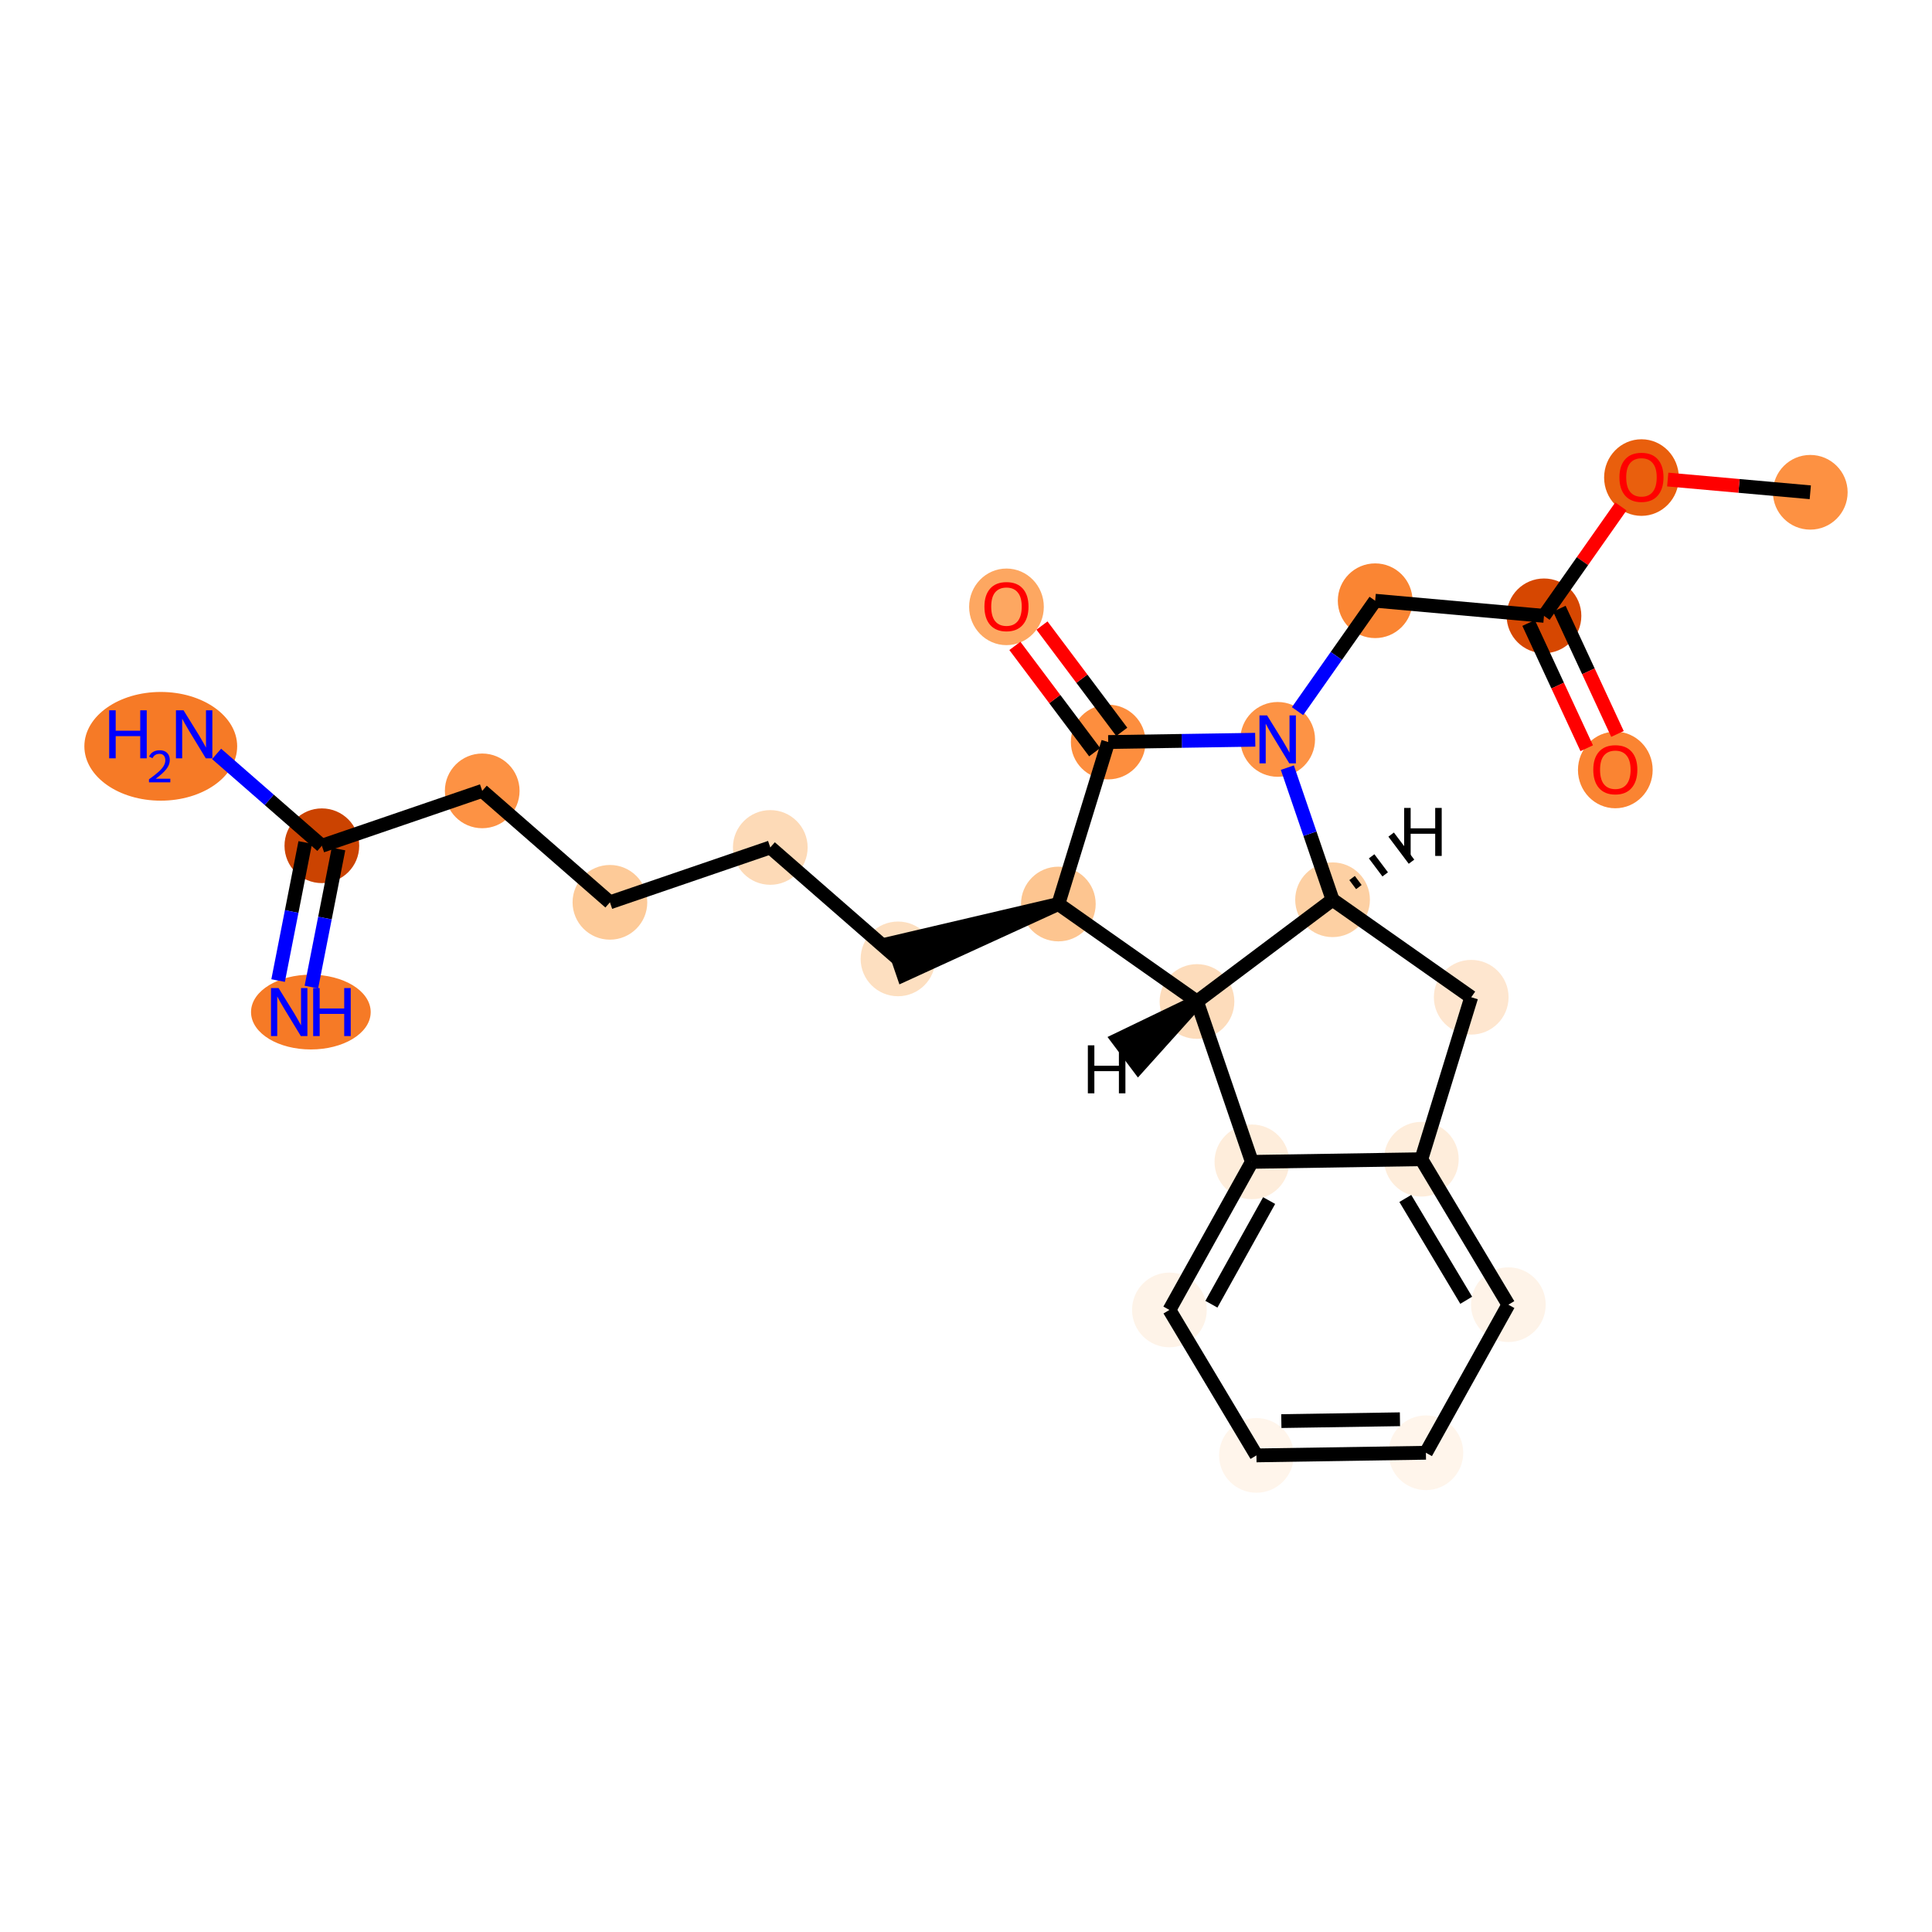 <?xml version='1.0' encoding='iso-8859-1'?>
<svg version='1.1' baseProfile='full'
              xmlns='http://www.w3.org/2000/svg'
                      xmlns:rdkit='http://www.rdkit.org/xml'
                      xmlns:xlink='http://www.w3.org/1999/xlink'
                  xml:space='preserve'
width='280px' height='280px' viewBox='0 0 280 280'>
<!-- END OF HEADER -->
<rect style='opacity:1.0;fill:#FFFFFF;stroke:none' width='280' height='280' x='0' y='0'> </rect>
<ellipse cx='262.36' cy='71.346' rx='4.913' ry='4.913'  style='fill:#FD9142;fill-rule:evenodd;stroke:#FD9142;stroke-width:1.0px;stroke-linecap:butt;stroke-linejoin:miter;stroke-opacity:1' />
<ellipse cx='237.894' cy='69.212' rx='4.913' ry='5.051'  style='fill:#E95F0D;fill-rule:evenodd;stroke:#E95F0D;stroke-width:1.0px;stroke-linecap:butt;stroke-linejoin:miter;stroke-opacity:1' />
<ellipse cx='223.766' cy='89.252' rx='4.913' ry='4.913'  style='fill:#D64701;fill-rule:evenodd;stroke:#D64701;stroke-width:1.0px;stroke-linecap:butt;stroke-linejoin:miter;stroke-opacity:1' />
<ellipse cx='234.104' cy='111.589' rx='4.913' ry='5.051'  style='fill:#FA8432;fill-rule:evenodd;stroke:#FA8432;stroke-width:1.0px;stroke-linecap:butt;stroke-linejoin:miter;stroke-opacity:1' />
<ellipse cx='199.3' cy='87.064' rx='4.913' ry='4.913'  style='fill:#FA8533;fill-rule:evenodd;stroke:#FA8533;stroke-width:1.0px;stroke-linecap:butt;stroke-linejoin:miter;stroke-opacity:1' />
<ellipse cx='185.172' cy='107.159' rx='4.913' ry='4.919'  style='fill:#FD9345;fill-rule:evenodd;stroke:#FD9345;stroke-width:1.0px;stroke-linecap:butt;stroke-linejoin:miter;stroke-opacity:1' />
<ellipse cx='160.611' cy='107.54' rx='4.913' ry='4.913'  style='fill:#FD8E3E;fill-rule:evenodd;stroke:#FD8E3E;stroke-width:1.0px;stroke-linecap:butt;stroke-linejoin:miter;stroke-opacity:1' />
<ellipse cx='145.866' cy='87.948' rx='4.913' ry='5.051'  style='fill:#FDA761;fill-rule:evenodd;stroke:#FDA761;stroke-width:1.0px;stroke-linecap:butt;stroke-linejoin:miter;stroke-opacity:1' />
<ellipse cx='153.384' cy='131.017' rx='4.913' ry='4.913'  style='fill:#FDC590;fill-rule:evenodd;stroke:#FDC590;stroke-width:1.0px;stroke-linecap:butt;stroke-linejoin:miter;stroke-opacity:1' />
<ellipse cx='130.143' cy='138.97' rx='4.913' ry='4.913'  style='fill:#FDDFC0;fill-rule:evenodd;stroke:#FDDFC0;stroke-width:1.0px;stroke-linecap:butt;stroke-linejoin:miter;stroke-opacity:1' />
<ellipse cx='111.636' cy='122.819' rx='4.913' ry='4.913'  style='fill:#FDDAB7;fill-rule:evenodd;stroke:#FDDAB7;stroke-width:1.0px;stroke-linecap:butt;stroke-linejoin:miter;stroke-opacity:1' />
<ellipse cx='88.395' cy='130.771' rx='4.913' ry='4.913'  style='fill:#FDCA98;fill-rule:evenodd;stroke:#FDCA98;stroke-width:1.0px;stroke-linecap:butt;stroke-linejoin:miter;stroke-opacity:1' />
<ellipse cx='69.887' cy='114.62' rx='4.913' ry='4.913'  style='fill:#FD9244;fill-rule:evenodd;stroke:#FD9244;stroke-width:1.0px;stroke-linecap:butt;stroke-linejoin:miter;stroke-opacity:1' />
<ellipse cx='46.646' cy='122.573' rx='4.913' ry='4.913'  style='fill:#CB4301;fill-rule:evenodd;stroke:#CB4301;stroke-width:1.0px;stroke-linecap:butt;stroke-linejoin:miter;stroke-opacity:1' />
<ellipse cx='45.052' cy='146.676' rx='8.171' ry='4.919'  style='fill:#F67A26;fill-rule:evenodd;stroke:#F67A26;stroke-width:1.0px;stroke-linecap:butt;stroke-linejoin:miter;stroke-opacity:1' />
<ellipse cx='23.3' cy='108.161' rx='10.573' ry='7.378'  style='fill:#F67A26;fill-rule:evenodd;stroke:#F67A26;stroke-width:1.0px;stroke-linecap:butt;stroke-linejoin:miter;stroke-opacity:1' />
<ellipse cx='173.478' cy='145.145' rx='4.913' ry='4.913'  style='fill:#FDDCBB;fill-rule:evenodd;stroke:#FDDCBB;stroke-width:1.0px;stroke-linecap:butt;stroke-linejoin:miter;stroke-opacity:1' />
<ellipse cx='181.431' cy='168.386' rx='4.913' ry='4.913'  style='fill:#FEEDDB;fill-rule:evenodd;stroke:#FEEDDB;stroke-width:1.0px;stroke-linecap:butt;stroke-linejoin:miter;stroke-opacity:1' />
<ellipse cx='169.481' cy='189.847' rx='4.913' ry='4.913'  style='fill:#FEF3E8;fill-rule:evenodd;stroke:#FEF3E8;stroke-width:1.0px;stroke-linecap:butt;stroke-linejoin:miter;stroke-opacity:1' />
<ellipse cx='182.092' cy='210.926' rx='4.913' ry='4.913'  style='fill:#FFF5EB;fill-rule:evenodd;stroke:#FFF5EB;stroke-width:1.0px;stroke-linecap:butt;stroke-linejoin:miter;stroke-opacity:1' />
<ellipse cx='206.653' cy='210.545' rx='4.913' ry='4.913'  style='fill:#FFF5EB;fill-rule:evenodd;stroke:#FFF5EB;stroke-width:1.0px;stroke-linecap:butt;stroke-linejoin:miter;stroke-opacity:1' />
<ellipse cx='218.603' cy='189.084' rx='4.913' ry='4.913'  style='fill:#FEF3E8;fill-rule:evenodd;stroke:#FEF3E8;stroke-width:1.0px;stroke-linecap:butt;stroke-linejoin:miter;stroke-opacity:1' />
<ellipse cx='205.992' cy='168.004' rx='4.913' ry='4.913'  style='fill:#FEEDDB;fill-rule:evenodd;stroke:#FEEDDB;stroke-width:1.0px;stroke-linecap:butt;stroke-linejoin:miter;stroke-opacity:1' />
<ellipse cx='213.219' cy='144.527' rx='4.913' ry='4.913'  style='fill:#FEE6CF;fill-rule:evenodd;stroke:#FEE6CF;stroke-width:1.0px;stroke-linecap:butt;stroke-linejoin:miter;stroke-opacity:1' />
<ellipse cx='193.124' cy='130.4' rx='4.913' ry='4.913'  style='fill:#FDD0A3;fill-rule:evenodd;stroke:#FDD0A3;stroke-width:1.0px;stroke-linecap:butt;stroke-linejoin:miter;stroke-opacity:1' />
<path class='bond-0 atom-0 atom-1' d='M 262.36,71.346 L 252.031,70.422' style='fill:none;fill-rule:evenodd;stroke:#000000;stroke-width:2.0px;stroke-linecap:butt;stroke-linejoin:miter;stroke-opacity:1' />
<path class='bond-0 atom-0 atom-1' d='M 252.031,70.422 L 241.701,69.498' style='fill:none;fill-rule:evenodd;stroke:#FF0000;stroke-width:2.0px;stroke-linecap:butt;stroke-linejoin:miter;stroke-opacity:1' />
<path class='bond-1 atom-1 atom-2' d='M 234.913,73.397 L 229.339,81.325' style='fill:none;fill-rule:evenodd;stroke:#FF0000;stroke-width:2.0px;stroke-linecap:butt;stroke-linejoin:miter;stroke-opacity:1' />
<path class='bond-1 atom-1 atom-2' d='M 229.339,81.325 L 223.766,89.252' style='fill:none;fill-rule:evenodd;stroke:#000000;stroke-width:2.0px;stroke-linecap:butt;stroke-linejoin:miter;stroke-opacity:1' />
<path class='bond-2 atom-2 atom-3' d='M 221.538,90.286 L 225.748,99.361' style='fill:none;fill-rule:evenodd;stroke:#000000;stroke-width:2.0px;stroke-linecap:butt;stroke-linejoin:miter;stroke-opacity:1' />
<path class='bond-2 atom-2 atom-3' d='M 225.748,99.361 L 229.959,108.437' style='fill:none;fill-rule:evenodd;stroke:#FF0000;stroke-width:2.0px;stroke-linecap:butt;stroke-linejoin:miter;stroke-opacity:1' />
<path class='bond-2 atom-2 atom-3' d='M 225.994,88.218 L 230.205,97.294' style='fill:none;fill-rule:evenodd;stroke:#000000;stroke-width:2.0px;stroke-linecap:butt;stroke-linejoin:miter;stroke-opacity:1' />
<path class='bond-2 atom-2 atom-3' d='M 230.205,97.294 L 234.415,106.369' style='fill:none;fill-rule:evenodd;stroke:#FF0000;stroke-width:2.0px;stroke-linecap:butt;stroke-linejoin:miter;stroke-opacity:1' />
<path class='bond-3 atom-2 atom-4' d='M 223.766,89.252 L 199.3,87.064' style='fill:none;fill-rule:evenodd;stroke:#000000;stroke-width:2.0px;stroke-linecap:butt;stroke-linejoin:miter;stroke-opacity:1' />
<path class='bond-4 atom-4 atom-5' d='M 199.3,87.064 L 193.674,95.065' style='fill:none;fill-rule:evenodd;stroke:#000000;stroke-width:2.0px;stroke-linecap:butt;stroke-linejoin:miter;stroke-opacity:1' />
<path class='bond-4 atom-4 atom-5' d='M 193.674,95.065 L 188.049,103.066' style='fill:none;fill-rule:evenodd;stroke:#0000FF;stroke-width:2.0px;stroke-linecap:butt;stroke-linejoin:miter;stroke-opacity:1' />
<path class='bond-5 atom-5 atom-6' d='M 181.92,107.209 L 171.265,107.375' style='fill:none;fill-rule:evenodd;stroke:#0000FF;stroke-width:2.0px;stroke-linecap:butt;stroke-linejoin:miter;stroke-opacity:1' />
<path class='bond-5 atom-5 atom-6' d='M 171.265,107.375 L 160.611,107.54' style='fill:none;fill-rule:evenodd;stroke:#000000;stroke-width:2.0px;stroke-linecap:butt;stroke-linejoin:miter;stroke-opacity:1' />
<path class='bond-24 atom-24 atom-5' d='M 193.124,130.4 L 189.848,120.825' style='fill:none;fill-rule:evenodd;stroke:#000000;stroke-width:2.0px;stroke-linecap:butt;stroke-linejoin:miter;stroke-opacity:1' />
<path class='bond-24 atom-24 atom-5' d='M 189.848,120.825 L 186.572,111.251' style='fill:none;fill-rule:evenodd;stroke:#0000FF;stroke-width:2.0px;stroke-linecap:butt;stroke-linejoin:miter;stroke-opacity:1' />
<path class='bond-6 atom-6 atom-7' d='M 162.576,106.066 L 156.794,98.363' style='fill:none;fill-rule:evenodd;stroke:#000000;stroke-width:2.0px;stroke-linecap:butt;stroke-linejoin:miter;stroke-opacity:1' />
<path class='bond-6 atom-6 atom-7' d='M 156.794,98.363 L 151.012,90.66' style='fill:none;fill-rule:evenodd;stroke:#FF0000;stroke-width:2.0px;stroke-linecap:butt;stroke-linejoin:miter;stroke-opacity:1' />
<path class='bond-6 atom-6 atom-7' d='M 158.646,109.015 L 152.865,101.312' style='fill:none;fill-rule:evenodd;stroke:#000000;stroke-width:2.0px;stroke-linecap:butt;stroke-linejoin:miter;stroke-opacity:1' />
<path class='bond-6 atom-6 atom-7' d='M 152.865,101.312 L 147.083,93.609' style='fill:none;fill-rule:evenodd;stroke:#FF0000;stroke-width:2.0px;stroke-linecap:butt;stroke-linejoin:miter;stroke-opacity:1' />
<path class='bond-7 atom-6 atom-8' d='M 160.611,107.54 L 153.384,131.017' style='fill:none;fill-rule:evenodd;stroke:#000000;stroke-width:2.0px;stroke-linecap:butt;stroke-linejoin:miter;stroke-opacity:1' />
<path class='bond-8 atom-8 atom-9' d='M 153.384,131.017 L 129.348,136.645 L 130.938,141.294 Z' style='fill:#000000;fill-rule:evenodd;fill-opacity:1;stroke:#000000;stroke-width:2.0px;stroke-linecap:butt;stroke-linejoin:miter;stroke-opacity:1;' />
<path class='bond-15 atom-8 atom-16' d='M 153.384,131.017 L 173.478,145.145' style='fill:none;fill-rule:evenodd;stroke:#000000;stroke-width:2.0px;stroke-linecap:butt;stroke-linejoin:miter;stroke-opacity:1' />
<path class='bond-9 atom-9 atom-10' d='M 130.143,138.97 L 111.636,122.819' style='fill:none;fill-rule:evenodd;stroke:#000000;stroke-width:2.0px;stroke-linecap:butt;stroke-linejoin:miter;stroke-opacity:1' />
<path class='bond-10 atom-10 atom-11' d='M 111.636,122.819 L 88.395,130.771' style='fill:none;fill-rule:evenodd;stroke:#000000;stroke-width:2.0px;stroke-linecap:butt;stroke-linejoin:miter;stroke-opacity:1' />
<path class='bond-11 atom-11 atom-12' d='M 88.395,130.771 L 69.887,114.62' style='fill:none;fill-rule:evenodd;stroke:#000000;stroke-width:2.0px;stroke-linecap:butt;stroke-linejoin:miter;stroke-opacity:1' />
<path class='bond-12 atom-12 atom-13' d='M 69.887,114.62 L 46.646,122.573' style='fill:none;fill-rule:evenodd;stroke:#000000;stroke-width:2.0px;stroke-linecap:butt;stroke-linejoin:miter;stroke-opacity:1' />
<path class='bond-13 atom-13 atom-14' d='M 44.236,122.1 L 42.271,132.105' style='fill:none;fill-rule:evenodd;stroke:#000000;stroke-width:2.0px;stroke-linecap:butt;stroke-linejoin:miter;stroke-opacity:1' />
<path class='bond-13 atom-13 atom-14' d='M 42.271,132.105 L 40.306,142.111' style='fill:none;fill-rule:evenodd;stroke:#0000FF;stroke-width:2.0px;stroke-linecap:butt;stroke-linejoin:miter;stroke-opacity:1' />
<path class='bond-13 atom-13 atom-14' d='M 49.057,123.046 L 47.092,133.052' style='fill:none;fill-rule:evenodd;stroke:#000000;stroke-width:2.0px;stroke-linecap:butt;stroke-linejoin:miter;stroke-opacity:1' />
<path class='bond-13 atom-13 atom-14' d='M 47.092,133.052 L 45.127,143.057' style='fill:none;fill-rule:evenodd;stroke:#0000FF;stroke-width:2.0px;stroke-linecap:butt;stroke-linejoin:miter;stroke-opacity:1' />
<path class='bond-14 atom-13 atom-15' d='M 46.646,122.573 L 39.019,115.917' style='fill:none;fill-rule:evenodd;stroke:#000000;stroke-width:2.0px;stroke-linecap:butt;stroke-linejoin:miter;stroke-opacity:1' />
<path class='bond-14 atom-13 atom-15' d='M 39.019,115.917 L 31.391,109.26' style='fill:none;fill-rule:evenodd;stroke:#0000FF;stroke-width:2.0px;stroke-linecap:butt;stroke-linejoin:miter;stroke-opacity:1' />
<path class='bond-16 atom-16 atom-17' d='M 173.478,145.145 L 181.431,168.386' style='fill:none;fill-rule:evenodd;stroke:#000000;stroke-width:2.0px;stroke-linecap:butt;stroke-linejoin:miter;stroke-opacity:1' />
<path class='bond-25 atom-24 atom-16' d='M 193.124,130.4 L 173.478,145.145' style='fill:none;fill-rule:evenodd;stroke:#000000;stroke-width:2.0px;stroke-linecap:butt;stroke-linejoin:miter;stroke-opacity:1' />
<path class='bond-27 atom-16 atom-25' d='M 173.478,145.145 L 162.038,150.66 L 164.987,154.59 Z' style='fill:#000000;fill-rule:evenodd;fill-opacity:1;stroke:#000000;stroke-width:2.0px;stroke-linecap:butt;stroke-linejoin:miter;stroke-opacity:1;' />
<path class='bond-17 atom-17 atom-18' d='M 181.431,168.386 L 169.481,189.847' style='fill:none;fill-rule:evenodd;stroke:#000000;stroke-width:2.0px;stroke-linecap:butt;stroke-linejoin:miter;stroke-opacity:1' />
<path class='bond-17 atom-17 atom-18' d='M 183.931,173.995 L 175.566,189.018' style='fill:none;fill-rule:evenodd;stroke:#000000;stroke-width:2.0px;stroke-linecap:butt;stroke-linejoin:miter;stroke-opacity:1' />
<path class='bond-26 atom-22 atom-17' d='M 205.992,168.004 L 181.431,168.386' style='fill:none;fill-rule:evenodd;stroke:#000000;stroke-width:2.0px;stroke-linecap:butt;stroke-linejoin:miter;stroke-opacity:1' />
<path class='bond-18 atom-18 atom-19' d='M 169.481,189.847 L 182.092,210.926' style='fill:none;fill-rule:evenodd;stroke:#000000;stroke-width:2.0px;stroke-linecap:butt;stroke-linejoin:miter;stroke-opacity:1' />
<path class='bond-19 atom-19 atom-20' d='M 182.092,210.926 L 206.653,210.545' style='fill:none;fill-rule:evenodd;stroke:#000000;stroke-width:2.0px;stroke-linecap:butt;stroke-linejoin:miter;stroke-opacity:1' />
<path class='bond-19 atom-19 atom-20' d='M 185.7,205.957 L 202.892,205.69' style='fill:none;fill-rule:evenodd;stroke:#000000;stroke-width:2.0px;stroke-linecap:butt;stroke-linejoin:miter;stroke-opacity:1' />
<path class='bond-20 atom-20 atom-21' d='M 206.653,210.545 L 218.603,189.084' style='fill:none;fill-rule:evenodd;stroke:#000000;stroke-width:2.0px;stroke-linecap:butt;stroke-linejoin:miter;stroke-opacity:1' />
<path class='bond-21 atom-21 atom-22' d='M 218.603,189.084 L 205.992,168.004' style='fill:none;fill-rule:evenodd;stroke:#000000;stroke-width:2.0px;stroke-linecap:butt;stroke-linejoin:miter;stroke-opacity:1' />
<path class='bond-21 atom-21 atom-22' d='M 212.495,188.444 L 203.668,173.688' style='fill:none;fill-rule:evenodd;stroke:#000000;stroke-width:2.0px;stroke-linecap:butt;stroke-linejoin:miter;stroke-opacity:1' />
<path class='bond-22 atom-22 atom-23' d='M 205.992,168.004 L 213.219,144.527' style='fill:none;fill-rule:evenodd;stroke:#000000;stroke-width:2.0px;stroke-linecap:butt;stroke-linejoin:miter;stroke-opacity:1' />
<path class='bond-23 atom-23 atom-24' d='M 213.219,144.527 L 193.124,130.4' style='fill:none;fill-rule:evenodd;stroke:#000000;stroke-width:2.0px;stroke-linecap:butt;stroke-linejoin:miter;stroke-opacity:1' />
<path class='bond-28 atom-24 atom-26' d='M 196.938,128.561 L 195.955,127.251' style='fill:none;fill-rule:evenodd;stroke:#000000;stroke-width:1.0px;stroke-linecap:butt;stroke-linejoin:miter;stroke-opacity:1' />
<path class='bond-28 atom-24 atom-26' d='M 200.752,126.723 L 198.786,124.103' style='fill:none;fill-rule:evenodd;stroke:#000000;stroke-width:1.0px;stroke-linecap:butt;stroke-linejoin:miter;stroke-opacity:1' />
<path class='bond-28 atom-24 atom-26' d='M 204.565,124.884 L 201.616,120.955' style='fill:none;fill-rule:evenodd;stroke:#000000;stroke-width:1.0px;stroke-linecap:butt;stroke-linejoin:miter;stroke-opacity:1' />
<path  class='atom-1' d='M 234.7 69.177
Q 234.7 67.507, 235.526 66.574
Q 236.351 65.64, 237.894 65.64
Q 239.436 65.64, 240.262 66.574
Q 241.087 67.507, 241.087 69.177
Q 241.087 70.867, 240.252 71.83
Q 239.417 72.783, 237.894 72.783
Q 236.361 72.783, 235.526 71.83
Q 234.7 70.877, 234.7 69.177
M 237.894 71.997
Q 238.955 71.997, 239.525 71.29
Q 240.104 70.573, 240.104 69.177
Q 240.104 67.812, 239.525 67.124
Q 238.955 66.426, 237.894 66.426
Q 236.833 66.426, 236.253 67.114
Q 235.683 67.802, 235.683 69.177
Q 235.683 70.582, 236.253 71.29
Q 236.833 71.997, 237.894 71.997
' fill='#FF0000'/>
<path  class='atom-3' d='M 230.911 111.554
Q 230.911 109.884, 231.736 108.95
Q 232.562 108.017, 234.104 108.017
Q 235.647 108.017, 236.472 108.95
Q 237.298 109.884, 237.298 111.554
Q 237.298 113.244, 236.462 114.207
Q 235.627 115.16, 234.104 115.16
Q 232.571 115.16, 231.736 114.207
Q 230.911 113.254, 230.911 111.554
M 234.104 114.374
Q 235.165 114.374, 235.735 113.667
Q 236.315 112.949, 236.315 111.554
Q 236.315 110.188, 235.735 109.501
Q 235.165 108.803, 234.104 108.803
Q 233.043 108.803, 232.463 109.491
Q 231.893 110.179, 231.893 111.554
Q 231.893 112.959, 232.463 113.667
Q 233.043 114.374, 234.104 114.374
' fill='#FF0000'/>
<path  class='atom-5' d='M 183.634 103.681
L 185.914 107.365
Q 186.14 107.729, 186.503 108.387
Q 186.867 109.045, 186.886 109.085
L 186.886 103.681
L 187.81 103.681
L 187.81 110.637
L 186.857 110.637
L 184.41 106.609
Q 184.125 106.137, 183.821 105.596
Q 183.526 105.056, 183.438 104.889
L 183.438 110.637
L 182.534 110.637
L 182.534 103.681
L 183.634 103.681
' fill='#0000FF'/>
<path  class='atom-7' d='M 142.672 87.914
Q 142.672 86.244, 143.498 85.31
Q 144.323 84.377, 145.866 84.377
Q 147.408 84.377, 148.234 85.31
Q 149.059 86.244, 149.059 87.914
Q 149.059 89.604, 148.224 90.567
Q 147.389 91.52, 145.866 91.52
Q 144.333 91.52, 143.498 90.567
Q 142.672 89.614, 142.672 87.914
M 145.866 90.734
Q 146.927 90.734, 147.497 90.026
Q 148.076 89.309, 148.076 87.914
Q 148.076 86.548, 147.497 85.861
Q 146.927 85.163, 145.866 85.163
Q 144.805 85.163, 144.225 85.851
Q 143.655 86.538, 143.655 87.914
Q 143.655 89.319, 144.225 90.026
Q 144.805 90.734, 145.866 90.734
' fill='#FF0000'/>
<path  class='atom-14' d='M 40.375 143.198
L 42.655 146.883
Q 42.881 147.246, 43.244 147.905
Q 43.608 148.563, 43.627 148.602
L 43.627 143.198
L 44.551 143.198
L 44.551 150.155
L 43.598 150.155
L 41.151 146.126
Q 40.867 145.655, 40.562 145.114
Q 40.267 144.574, 40.179 144.407
L 40.179 150.155
L 39.275 150.155
L 39.275 143.198
L 40.375 143.198
' fill='#0000FF'/>
<path  class='atom-14' d='M 45.386 143.198
L 46.33 143.198
L 46.33 146.156
L 49.886 146.156
L 49.886 143.198
L 50.83 143.198
L 50.83 150.155
L 49.886 150.155
L 49.886 146.942
L 46.33 146.942
L 46.33 150.155
L 45.386 150.155
L 45.386 143.198
' fill='#0000FF'/>
<path  class='atom-15' d='M 15.824 102.944
L 16.767 102.944
L 16.767 105.901
L 20.324 105.901
L 20.324 102.944
L 21.267 102.944
L 21.267 109.9
L 20.324 109.9
L 20.324 106.687
L 16.767 106.687
L 16.767 109.9
L 15.824 109.9
L 15.824 102.944
' fill='#0000FF'/>
<path  class='atom-15' d='M 21.605 109.656
Q 21.773 109.222, 22.175 108.982
Q 22.577 108.735, 23.135 108.735
Q 23.829 108.735, 24.218 109.111
Q 24.607 109.488, 24.607 110.155
Q 24.607 110.836, 24.101 111.472
Q 23.602 112.107, 22.564 112.86
L 24.685 112.86
L 24.685 113.378
L 21.592 113.378
L 21.592 112.944
Q 22.448 112.334, 22.953 111.88
Q 23.466 111.427, 23.712 111.018
Q 23.959 110.609, 23.959 110.188
Q 23.959 109.747, 23.738 109.501
Q 23.518 109.254, 23.135 109.254
Q 22.765 109.254, 22.519 109.403
Q 22.273 109.552, 22.098 109.883
L 21.605 109.656
' fill='#0000FF'/>
<path  class='atom-15' d='M 26.601 102.944
L 28.881 106.628
Q 29.106 106.992, 29.47 107.65
Q 29.834 108.308, 29.853 108.348
L 29.853 102.944
L 30.777 102.944
L 30.777 109.9
L 29.824 109.9
L 27.377 105.872
Q 27.092 105.4, 26.788 104.86
Q 26.493 104.319, 26.404 104.152
L 26.404 109.9
L 25.5 109.9
L 25.5 102.944
L 26.601 102.944
' fill='#0000FF'/>
<path  class='atom-25' d='M 157.66 151.497
L 158.603 151.497
L 158.603 154.454
L 162.16 154.454
L 162.16 151.497
L 163.103 151.497
L 163.103 158.453
L 162.16 158.453
L 162.16 155.24
L 158.603 155.24
L 158.603 158.453
L 157.66 158.453
L 157.66 151.497
' fill='#000000'/>
<path  class='atom-26' d='M 203.5 117.091
L 204.443 117.091
L 204.443 120.049
L 208 120.049
L 208 117.091
L 208.943 117.091
L 208.943 124.048
L 208 124.048
L 208 120.835
L 204.443 120.835
L 204.443 124.048
L 203.5 124.048
L 203.5 117.091
' fill='#000000'/>
</svg>
